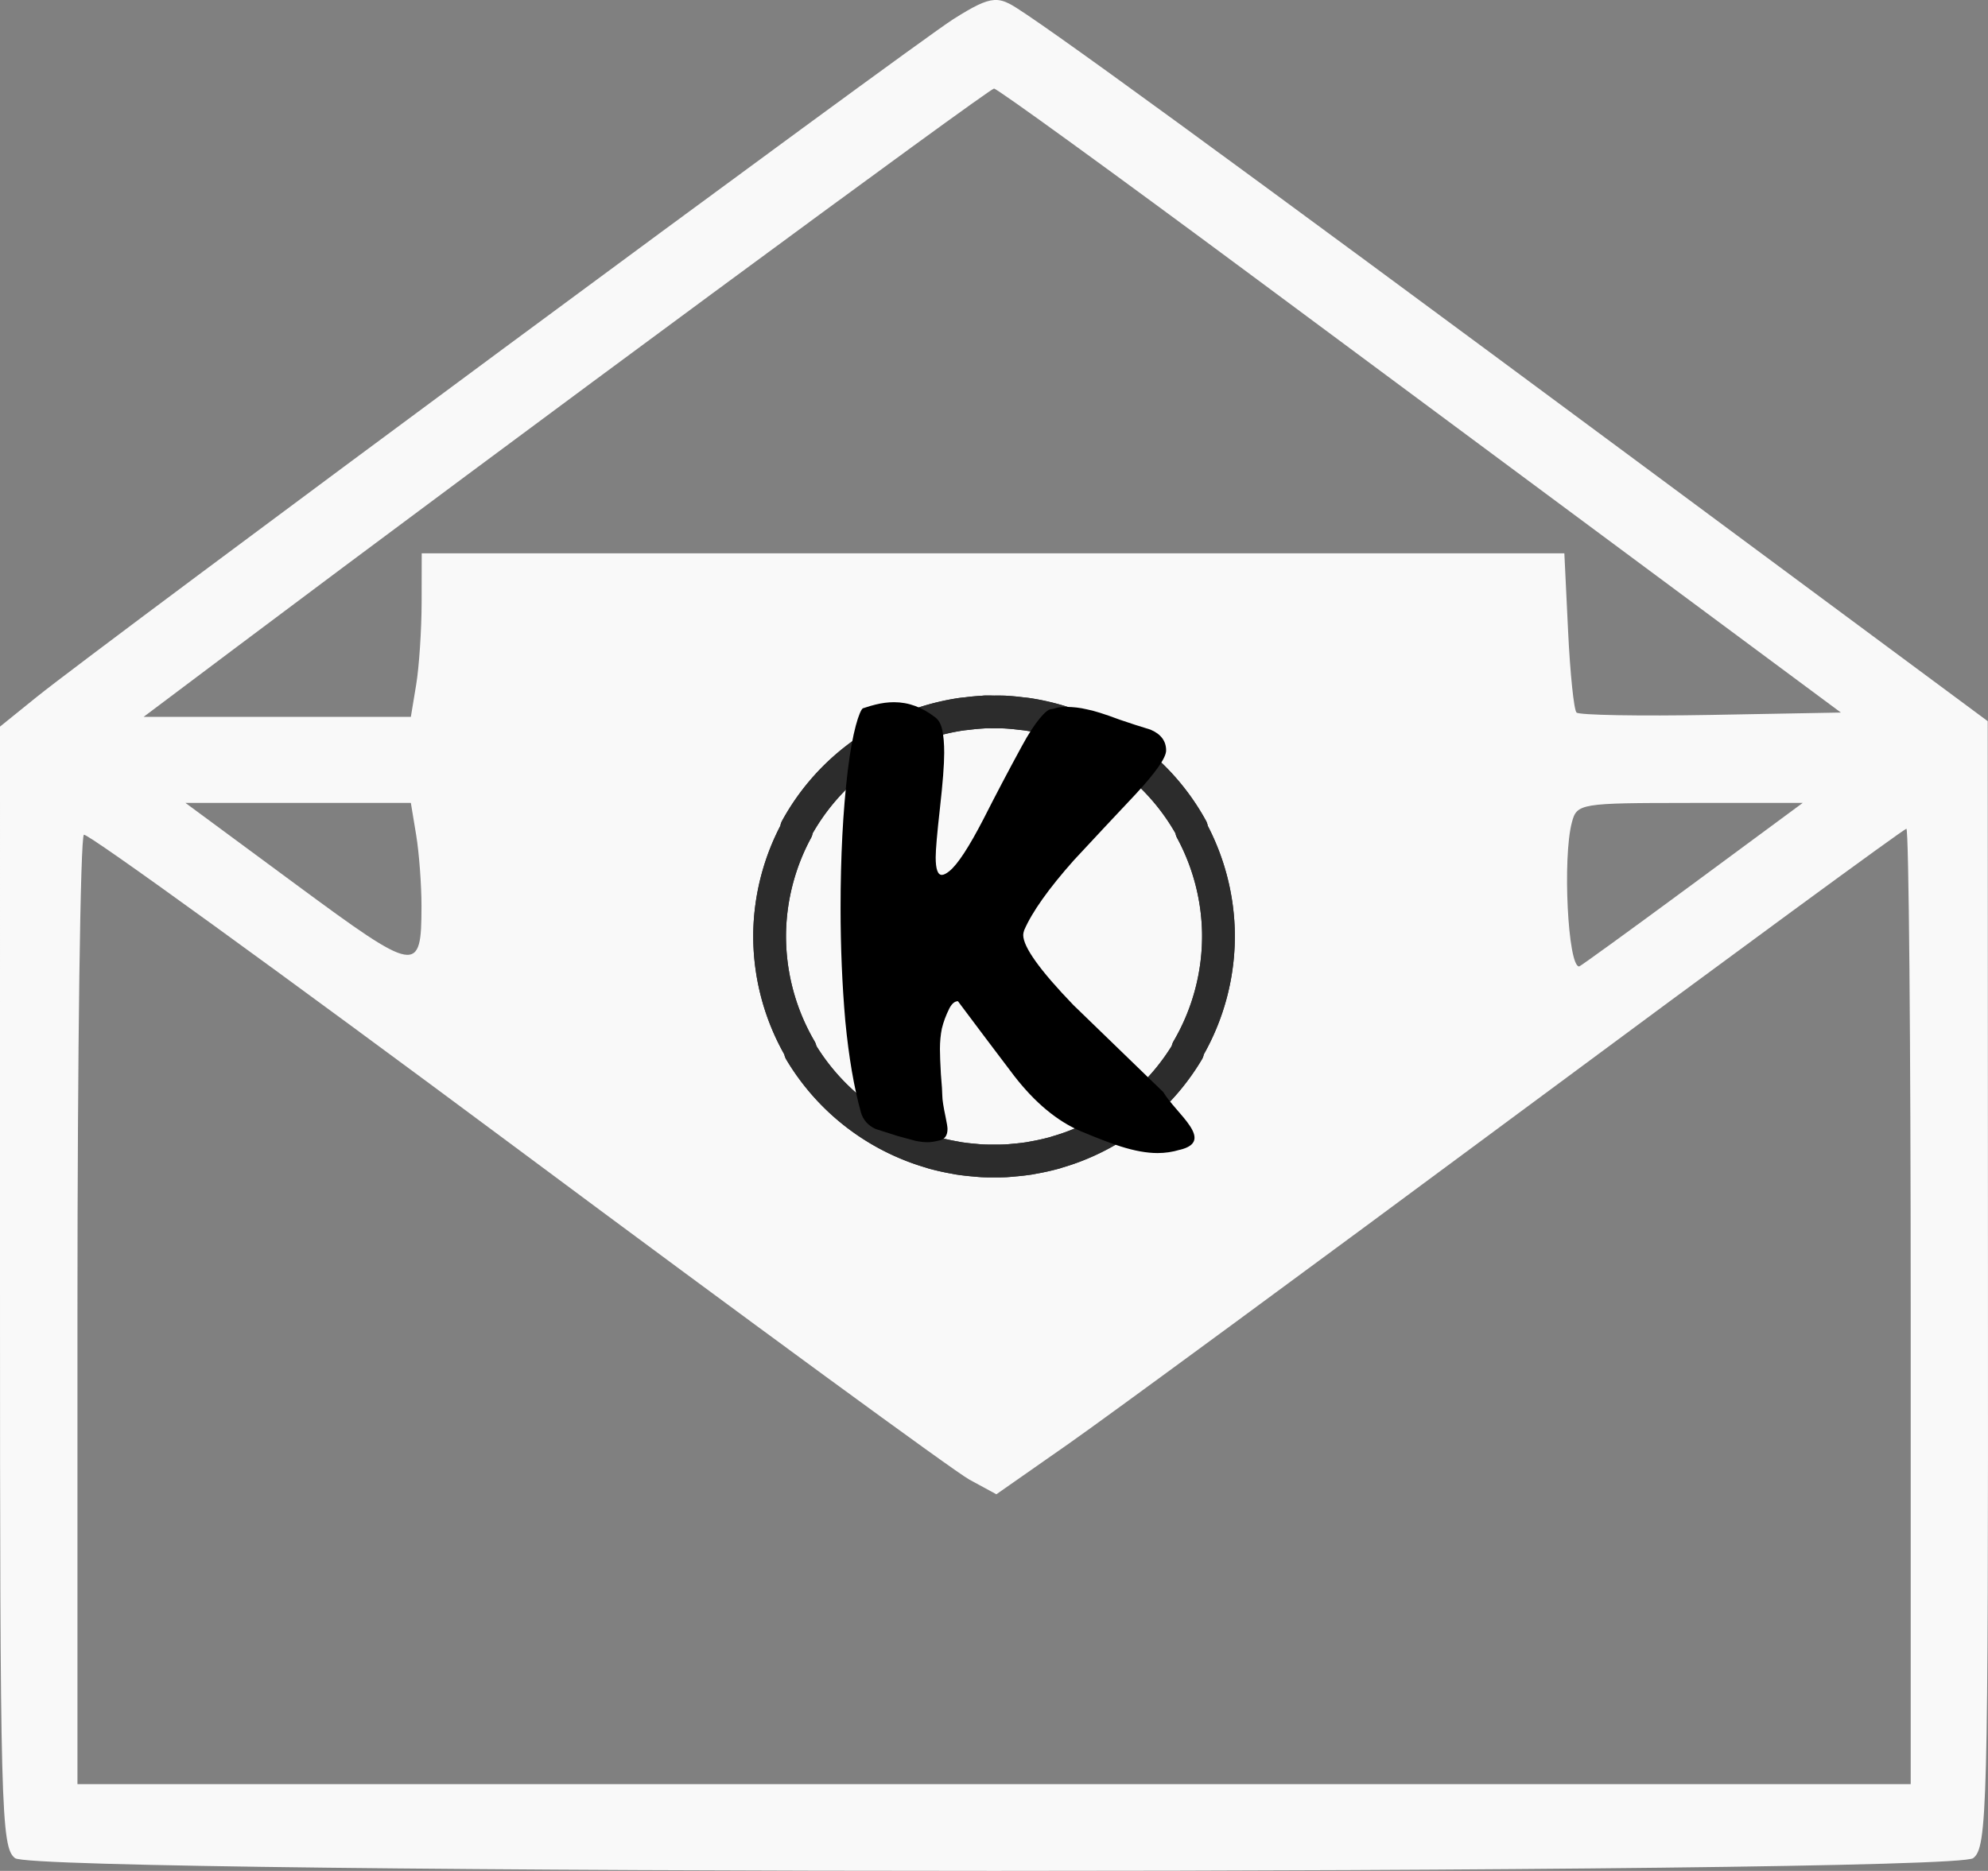 <?xml version="1.0" encoding="UTF-8" standalone="no"?>
<!-- Created with Inkscape (http://www.inkscape.org/) -->

<svg
        xmlns:dc="http://purl.org/dc/elements/1.1/"
        xmlns:cc="http://creativecommons.org/ns#"
        xmlns:rdf="http://www.w3.org/1999/02/22-rdf-syntax-ns#"
        xmlns="http://www.w3.org/2000/svg"
        xmlns:sodipodi="http://sodipodi.sourceforge.net/DTD/sodipodi-0.dtd"
        xmlns:inkscape="http://www.inkscape.org/namespaces/inkscape"
        width="76.39mm"
        height="71.894mm"
        viewBox="0 0 61.112 57.515"
        version="1.1"
        id="svg3755"
        inkscape:version="0.92.1 r15371"
        sodipodi:docname="mail_white.svg">
  <rect x="0" y="0" width="61.112" height="57.515" fill="#808080" stroke="none"/>
  <defs
     id="defs3749" />
  <sodipodi:namedview
     id="base"
     pagecolor="#ffffff"
     bordercolor="#666666"
     borderopacity="1.0"
     inkscape:pageopacity="0.0"
     inkscape:pageshadow="2"
     inkscape:zoom="0.49497475"
     inkscape:cx="702.78671"
     inkscape:cy="33.438797"
     inkscape:document-units="mm"
     inkscape:current-layer="layer1"
     showgrid="false"
     scale-x="0.8"
     fit-margin-top="0"
     fit-margin-left="0"
     fit-margin-right="0"
     fit-margin-bottom="0"
     inkscape:window-width="1600"
     inkscape:window-height="838"
     inkscape:window-x="-8"
     inkscape:window-y="-8"
     inkscape:window-maximized="1" />
  <g
     inkscape:label="Camada 1"
     inkscape:groupmode="layer"
     id="layer1"
     transform="translate(151.508,23.555)">
    <path
       id="path3720"
       d="m -120.948,-23.554 c -0.288,0.018 -0.638,0.197 -1.264,0.594 -1.263,0.801 -26.231,19.266 -28.172,20.834 l -1.124,0.908 V 16.001 c 0,16.087 0.03,17.24 0.463,17.568 0.686,0.521 59.506,0.521 60.193,0 0.433,-0.329 0.463,-1.48 0.455,-17.653 l -0.008,-17.301 -10.774,-7.985 c -12.75,-9.449 -18.505,-13.647 -19.271,-14.055 -0.175,-0.093 -0.325,-0.14 -0.498,-0.13 z m -0.004,2.722 c 0.1,0 3.653,2.577 7.897,5.726 4.244,3.149 10.061,7.465 12.926,9.591 l 5.21,3.865 -3.99,0.073 c -2.194,0.04 -4.056,0.007 -4.136,-0.073 -0.081,-0.081 -0.198,-1.215 -0.26,-2.521 l -0.114,-2.374 h -17.562 -17.563 l -0.003,1.521 c -0.002,0.837 -0.077,1.968 -0.167,2.514 l -0.164,0.992 h -4.107 -4.107 l 2.753,-2.068 c 8.319,-6.25 23.231,-17.246 23.387,-17.246 z m -24.855,21.96 h 3.465 3.464 l 0.164,0.992 c 0.09,0.546 0.163,1.528 0.163,2.183 -0.002,2.103 -0.136,2.08 -3.843,-0.656 z m 46.247,0 h 3.469 l -3.406,2.514 c -1.873,1.382 -3.434,2.514 -3.468,2.514 -0.346,0 -0.513,-3.345 -0.222,-4.432 0.155,-0.579 0.254,-0.595 3.628,-0.595 z m 6.656,0.794 c 0.073,0 0.132,6.608 0.132,14.684 V 31.292 H -120.949 -149.127 V 16.755 c 0,-7.995 0.089,-14.586 0.198,-14.648 0.109,-0.061 6.092,4.273 13.295,9.631 7.203,5.359 13.47,9.946 13.926,10.194 l 0.829,0.45 2.214,-1.548 c 1.217,-0.851 7.482,-5.455 13.921,-10.23 6.439,-4.775 11.767,-8.682 11.84,-8.682 z"
       style="fill:#f9f9f9;stroke-width:0.265"
       inkscape:connector-curvature="0" />
    <g
       style="fill:#f9f9f9"
       transform="matrix(0.471,0,0,0.471,-128.353,-126.213)"
       id="g3726">
      <path
         id="path3722"
         d="m 15.127,264.424 a 14.67,14.67 0 0 0 -0.112,0.01 14.67,14.67 0 0 0 -1.048,0.097 14.67,14.67 0 0 0 -0.361,0.039 14.67,14.67 0 0 0 -1.36,0.264 14.67,14.67 0 0 0 -0.019,0.004 14.67,14.67 0 0 0 -0.007,0.002 14.67,14.67 0 0 0 -9.396,7.198 l 0.002,0.111 a 14.67,14.67 0 0 0 -1.755,6.678 14.67,14.67 0 0 0 2.003,7.627 l 0.002,0.114 a 14.67,14.67 0 0 0 7.258,6.152 14.67,14.67 0 0 0 0.021,0.009 14.67,14.67 0 0 0 1.267,0.429 14.67,14.67 0 0 0 0.114,0.038 14.67,14.67 0 0 0 0.197,0.053 14.67,14.67 0 0 0 1.18,0.257 14.67,14.67 0 0 0 0.316,0.059 14.67,14.67 0 0 0 0.977,0.113 14.67,14.67 0 0 0 0.548,0.046 14.67,14.67 0 0 0 0.763,0.011 14.67,14.67 0 0 0 0.763,-0.011 14.67,14.67 0 0 0 0.546,-0.046 14.67,14.67 0 0 0 0.979,-0.113 14.67,14.67 0 0 0 0.317,-0.059 14.67,14.67 0 0 0 1.177,-0.257 14.67,14.67 0 0 0 0.198,-0.053 14.67,14.67 0 0 0 0.112,-0.038 14.67,14.67 0 0 0 1.269,-0.429 14.67,14.67 0 0 0 0.021,-0.009 14.67,14.67 0 0 0 7.258,-6.152 l 0.002,-0.115 a 14.67,14.67 0 0 0 2.003,-7.626 14.67,14.67 0 0 0 -1.755,-6.68 l 0.002,-0.11 a 14.67,14.67 0 0 0 -9.393,-7.197 14.67,14.67 0 0 0 -0.01,-0.003 14.67,14.67 0 0 0 -0.024,-0.005 14.67,14.67 0 0 0 -1.356,-0.263 14.67,14.67 0 0 0 -0.358,-0.039 14.67,14.67 0 0 0 -1.05,-0.097 14.67,14.67 0 0 0 -0.701,-0.005 14.67,14.67 0 0 0 -0.589,-0.005 z"
         style="opacity:0.99;fill:#f9f9f9;fill-opacity:0;fill-rule:evenodd;stroke:#2d2d2d;stroke-width:2.139;stroke-linecap:round;stroke-linejoin:round;stroke-miterlimit:4;stroke-dasharray:none;stroke-opacity:1;paint-order:markers fill stroke"
         inkscape:connector-curvature="0" />
      <path
         sodipodi:nodetypes="csccccccscscscscccccscccsccssssccccsscccscccsccc"
         inkscape:connector-curvature="0"
         id="path3724"
         style="font-style:normal;font-variant:normal;font-weight:500;font-stretch:normal;font-size:1090.896px;line-height:1.25;font-family:Cartoon;-inkscape-font-specification:'Cartoon, Medium';text-align:start;letter-spacing:0px;word-spacing:0px;writing-mode:lr-tb;text-anchor:start;fill:#f9f9f9;fill-opacity:1;stroke:none;stroke-width:0.042"
         d="m 27.842,293.002 c -0.474,0.144 -0.957,0.216 -1.451,0.216 -0.7,0 -1.503,-0.144 -2.409,-0.432 -0.597,-0.185 -1.462,-0.515 -2.594,-0.988 -1.544,-0.659 -2.996,-1.863 -4.354,-3.613 -1.235,-1.627 -2.46,-3.253 -3.675,-4.879 -0.206,0 -0.391,0.154 -0.556,0.463 -0.226,0.453 -0.391,0.896 -0.494,1.328 -0.082,0.412 -0.124,0.854 -0.124,1.328 0,0.371 0.021,0.916 0.062,1.637 0.062,0.721 0.093,1.194 0.093,1.421 0,0.247 0.072,0.71 0.216,1.39 0.082,0.391 0.123,0.649 0.123,0.772 0,0.412 -0.165,0.659 -0.494,0.741 -0.329,0.082 -0.597,0.124 -0.803,0.124 -0.247,0 -0.515,-0.031 -0.803,-0.093 -0.288,-0.082 -0.669,-0.185 -1.143,-0.309 -0.453,-0.144 -0.937,-0.299 -1.451,-0.463 -0.494,-0.227 -0.813,-0.587 -0.957,-1.081 -0.453,-1.627 -0.793,-3.613 -1.019,-5.96 -0.206,-2.368 -0.309,-4.828 -0.309,-7.381 0,-3.335 0.154,-6.31 0.463,-8.925 0.309,-2.615 0.775,-3.954 0.988,-4.107 0.371,-0.124 0.649,-0.206 0.834,-0.247 0.412,-0.103 0.813,-0.154 1.204,-0.154 0.947,0 1.843,0.329 2.687,0.988 0.226,0.165 0.381,0.443 0.463,0.834 0.082,0.391 0.124,0.885 0.124,1.482 0,0.762 -0.093,1.966 -0.278,3.613 -0.185,1.647 -0.278,2.718 -0.278,3.212 0,0.762 0.134,1.143 0.401,1.143 0.124,0 0.288,-0.082 0.494,-0.247 0.535,-0.432 1.277,-1.565 2.224,-3.397 0.803,-1.585 1.637,-3.171 2.502,-4.756 0.865,-1.606 1.593,-2.389 1.881,-2.409 0.288,-0.041 0.363,-0.102 0.528,-0.123 0.165,-0.021 0.329,-0.031 0.494,-0.031 0.453,0 0.896,0.051 1.328,0.154 0.453,0.082 1.174,0.309 2.162,0.679 0.659,0.227 1.328,0.443 2.007,0.649 0.679,0.288 1.019,0.741 1.019,1.359 0,0.474 -0.669,1.431 -2.007,2.872 -1.338,1.421 -2.676,2.851 -4.015,4.293 -1.647,1.853 -2.728,3.376 -3.243,4.571 -0.041,0.124 -0.062,0.226 -0.062,0.309 0,0.782 1.091,2.306 3.274,4.571 1.956,1.894 3.912,3.788 5.868,5.682 0.847,1.423 3.42,3.199 1.081,3.768 z" />
    </g>
    <g
       id="g3732"
       transform="matrix(0.471,0,0,0.471,-128.353,-126.213)"
       style="fill:#000000">
      <path
         inkscape:connector-curvature="0"
         style="opacity:0.99;fill:#000000;fill-opacity:0;fill-rule:evenodd;stroke:#2d2d2d;stroke-width:2.139;stroke-linecap:round;stroke-linejoin:round;stroke-miterlimit:4;stroke-dasharray:none;stroke-opacity:1;paint-order:markers fill stroke"
         d="m 15.127,264.424 a 14.67,14.67 0 0 0 -0.112,0.01 14.67,14.67 0 0 0 -1.048,0.097 14.67,14.67 0 0 0 -0.361,0.039 14.67,14.67 0 0 0 -1.36,0.264 14.67,14.67 0 0 0 -0.019,0.004 14.67,14.67 0 0 0 -0.007,0.002 14.67,14.67 0 0 0 -9.396,7.198 l 0.002,0.111 a 14.67,14.67 0 0 0 -1.755,6.678 14.67,14.67 0 0 0 2.003,7.627 l 0.002,0.114 a 14.67,14.67 0 0 0 7.258,6.152 14.67,14.67 0 0 0 0.021,0.009 14.67,14.67 0 0 0 1.267,0.429 14.67,14.67 0 0 0 0.114,0.038 14.67,14.67 0 0 0 0.197,0.053 14.67,14.67 0 0 0 1.18,0.257 14.67,14.67 0 0 0 0.316,0.059 14.67,14.67 0 0 0 0.977,0.113 14.67,14.67 0 0 0 0.548,0.046 14.67,14.67 0 0 0 0.763,0.011 14.67,14.67 0 0 0 0.763,-0.011 14.67,14.67 0 0 0 0.546,-0.046 14.67,14.67 0 0 0 0.979,-0.113 14.67,14.67 0 0 0 0.317,-0.059 14.67,14.67 0 0 0 1.177,-0.257 14.67,14.67 0 0 0 0.198,-0.053 14.67,14.67 0 0 0 0.112,-0.038 14.67,14.67 0 0 0 1.269,-0.429 14.67,14.67 0 0 0 0.021,-0.009 14.67,14.67 0 0 0 7.258,-6.152 l 0.002,-0.115 a 14.67,14.67 0 0 0 2.003,-7.626 14.67,14.67 0 0 0 -1.755,-6.68 l 0.002,-0.11 a 14.67,14.67 0 0 0 -9.393,-7.197 14.67,14.67 0 0 0 -0.01,-0.003 14.67,14.67 0 0 0 -0.024,-0.005 14.67,14.67 0 0 0 -1.356,-0.263 14.67,14.67 0 0 0 -0.358,-0.039 14.67,14.67 0 0 0 -1.05,-0.097 14.67,14.67 0 0 0 -0.701,-0.005 14.67,14.67 0 0 0 -0.589,-0.005 z"
         id="path3728" />
      <path
         d="m 27.842,293.002 c -0.474,0.144 -0.957,0.216 -1.451,0.216 -0.7,0 -1.503,-0.144 -2.409,-0.432 -0.597,-0.185 -1.462,-0.515 -2.594,-0.988 -1.544,-0.659 -2.996,-1.863 -4.354,-3.613 -1.235,-1.627 -2.46,-3.253 -3.675,-4.879 -0.206,0 -0.391,0.154 -0.556,0.463 -0.226,0.453 -0.391,0.896 -0.494,1.328 -0.082,0.412 -0.124,0.854 -0.124,1.328 0,0.371 0.021,0.916 0.062,1.637 0.062,0.721 0.093,1.194 0.093,1.421 0,0.247 0.072,0.71 0.216,1.39 0.082,0.391 0.123,0.649 0.123,0.772 0,0.412 -0.165,0.659 -0.494,0.741 -0.329,0.082 -0.597,0.124 -0.803,0.124 -0.247,0 -0.515,-0.031 -0.803,-0.093 -0.288,-0.082 -0.669,-0.185 -1.143,-0.309 -0.453,-0.144 -0.937,-0.299 -1.451,-0.463 -0.494,-0.227 -0.813,-0.587 -0.957,-1.081 -0.453,-1.627 -0.793,-3.613 -1.019,-5.96 -0.206,-2.368 -0.309,-4.828 -0.309,-7.381 0,-3.335 0.154,-6.31 0.463,-8.925 0.309,-2.615 0.775,-3.954 0.988,-4.107 0.371,-0.124 0.649,-0.206 0.834,-0.247 0.412,-0.103 0.813,-0.154 1.204,-0.154 0.947,0 1.843,0.329 2.687,0.988 0.226,0.165 0.381,0.443 0.463,0.834 0.082,0.391 0.124,0.885 0.124,1.482 0,0.762 -0.093,1.966 -0.278,3.613 -0.185,1.647 -0.278,2.718 -0.278,3.212 0,0.762 0.134,1.143 0.401,1.143 0.124,0 0.288,-0.082 0.494,-0.247 0.535,-0.432 1.277,-1.565 2.224,-3.397 0.803,-1.585 1.637,-3.171 2.502,-4.756 0.865,-1.606 1.593,-2.389 1.881,-2.409 0.288,-0.041 0.363,-0.102 0.528,-0.123 0.165,-0.021 0.329,-0.031 0.494,-0.031 0.453,0 0.896,0.051 1.328,0.154 0.453,0.082 1.174,0.309 2.162,0.679 0.659,0.227 1.328,0.443 2.007,0.649 0.679,0.288 1.019,0.741 1.019,1.359 0,0.474 -0.669,1.431 -2.007,2.872 -1.338,1.421 -2.676,2.851 -4.015,4.293 -1.647,1.853 -2.728,3.376 -3.243,4.571 -0.041,0.124 -0.062,0.226 -0.062,0.309 0,0.782 1.091,2.306 3.274,4.571 1.956,1.894 3.912,3.788 5.868,5.682 0.847,1.423 3.42,3.199 1.081,3.768 z"
         style="font-style:normal;font-variant:normal;font-weight:500;font-stretch:normal;font-size:1090.896px;line-height:1.25;font-family:Cartoon;-inkscape-font-specification:'Cartoon, Medium';text-align:start;letter-spacing:0px;word-spacing:0px;writing-mode:lr-tb;text-anchor:start;fill:#000000;fill-opacity:1;stroke:none;stroke-width:0.042"
         id="path3730"
         inkscape:connector-curvature="0"
         sodipodi:nodetypes="csccccccscscscscccccscccsccssssccccsscccscccsccc" />
    </g>
  </g>
</svg>

